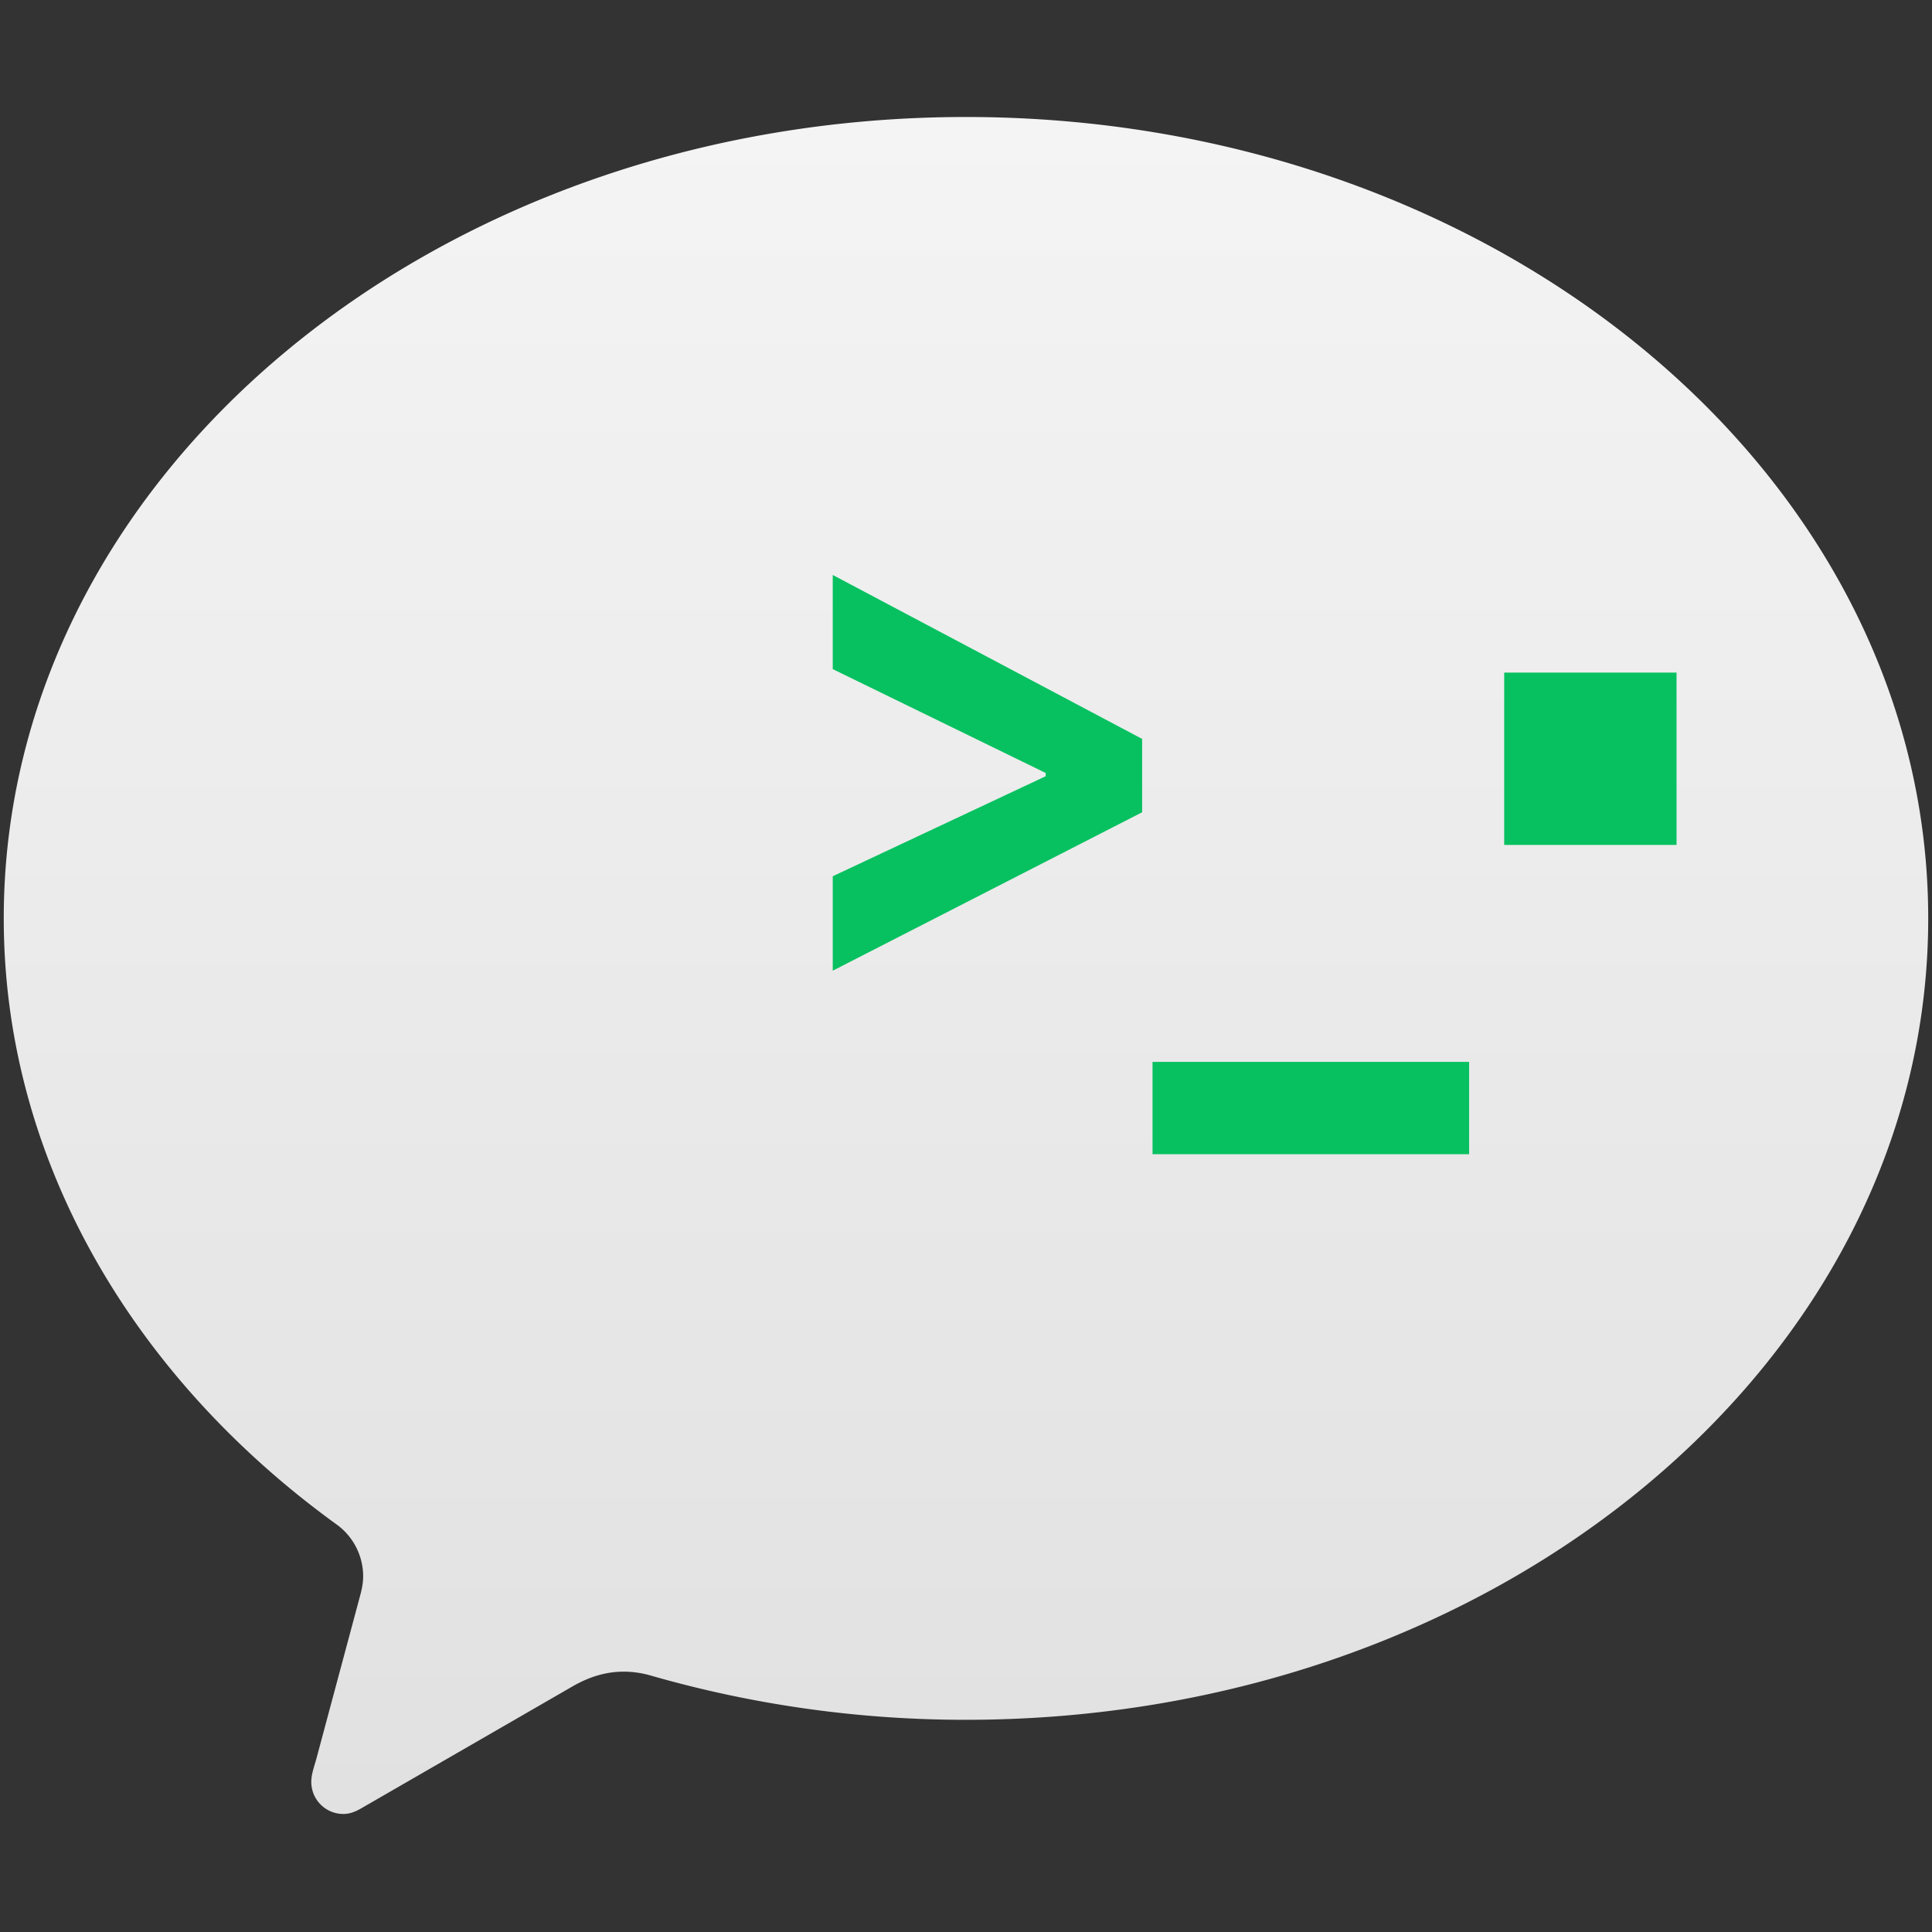 <svg width="72" height="72" viewBox="0 0 72 72" xmlns="http://www.w3.org/2000/svg" xmlns:xlink="http://www.w3.org/1999/xlink"><rect x="0" y="0" width="72" height="72" fill="#333333" stroke="none"/><title>Logo</title><defs><linearGradient x1="50%" y1="100%" x2="50%" y2="0%" id="b"><stop stop-color="#E1E1E1" offset="0%"/><stop stop-color="#F4F4F4" offset="100%"/></linearGradient><path d="M35.86 0C16.053 0 0 13.37 0 29.865c0 9 4.83 17.102 12.39 22.577a2.385 2.385 0 0 1 1.004 1.946c0 .264-.056.508-.125.76l-1.616 6.025c-.076.282-.192.577-.192.873 0 .66.533 1.195 1.194 1.195.26 0 .473-.097.69-.223l7.85-4.53c.591-.34 1.218-.55 1.905-.55.368 0 .723.057 1.054.157a42.445 42.445 0 0 0 11.705 1.637c19.805 0 35.86-13.37 35.86-29.867C71.719 13.371 55.664 0 35.859 0z" id="a"/></defs><g transform="translate(.14 4.36)" fill="none" fill-rule="evenodd"><mask id="c" fill="#fff"><use xlink:href="#a"/></mask><use fill="url(#b)" xlink:href="#a"/><path fill="#07C160" mask="url(#c)" d="M30.894 17.067l11.53 6.11v2.734l-11.53 5.904v-3.52l7.936-3.727v-.121l-7.936-3.871zM55.917 27.128h6.423v-6.423h-6.423zM42.812 38.654H54.61v-3.44H42.812z"/></g></svg>